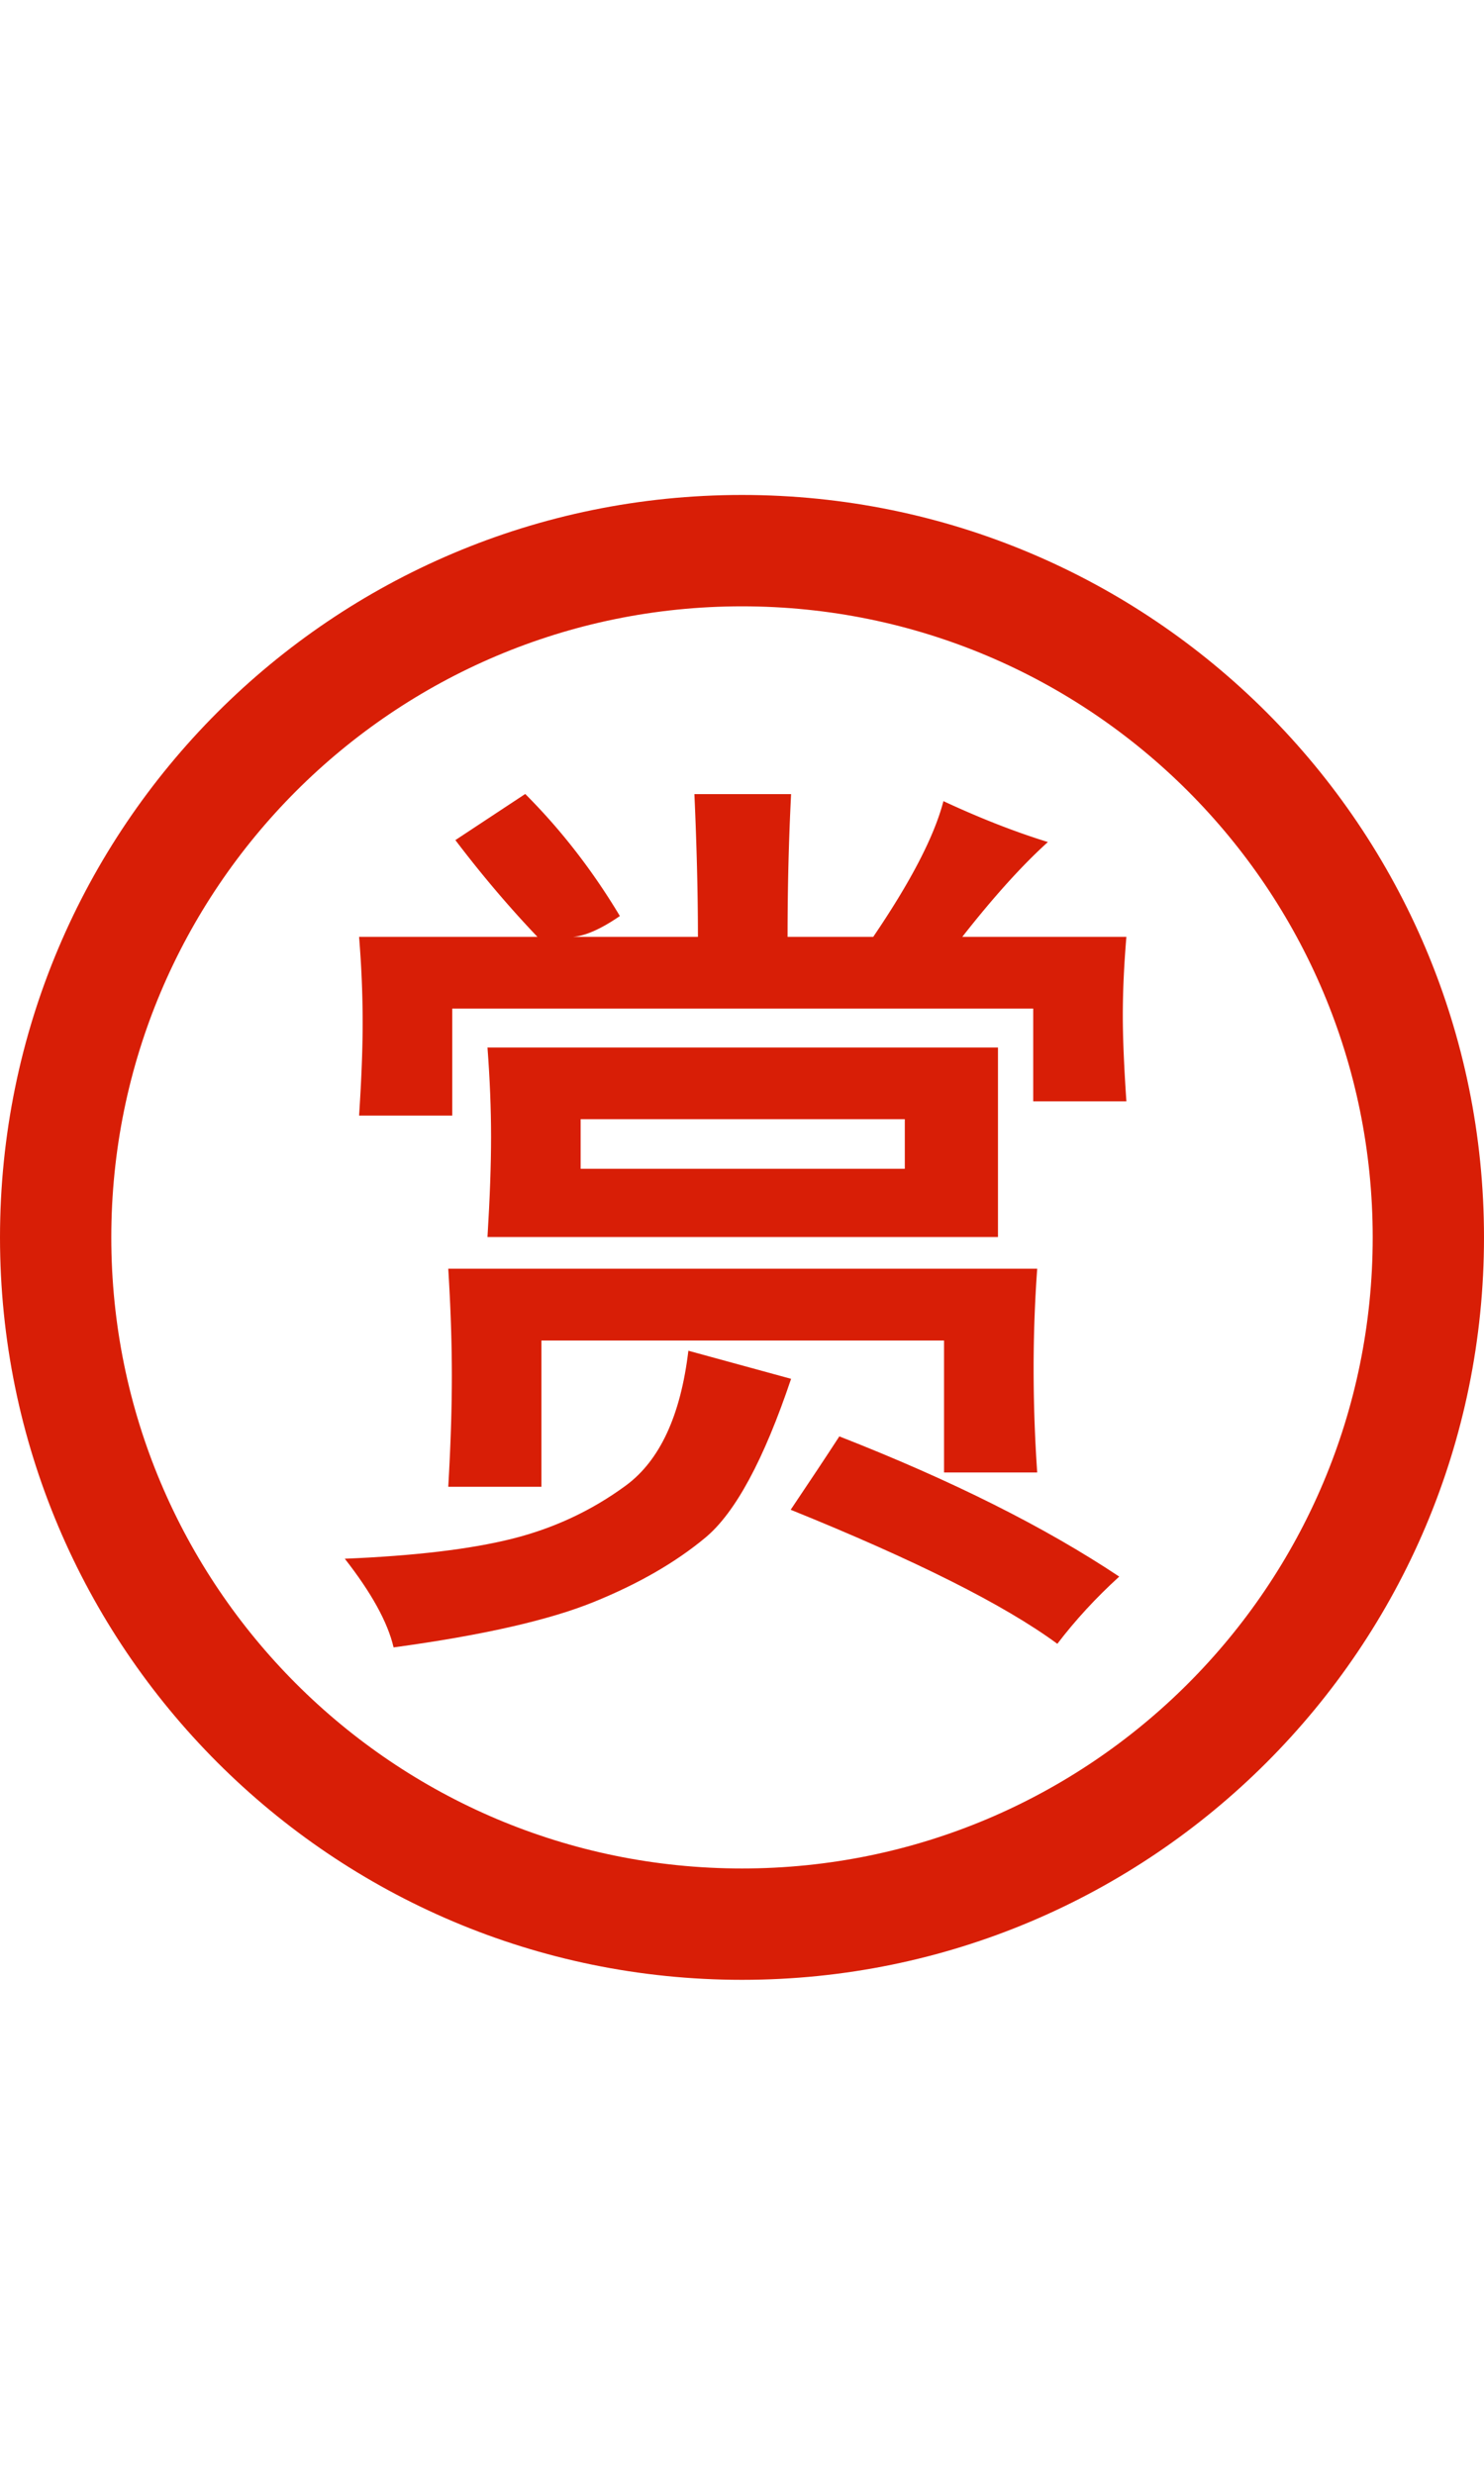 <svg t="1681130773045" class="icon" viewBox="0 0 1024 1024" version="1.1" xmlns="http://www.w3.org/2000/svg" p-id="4919"
     width="120" height="200">
    <path d="M723.076 239.356c-17.757 16.023-37.443 37.826-59.07 65.381h113.237c-1.647 19.476-2.471 37.564-2.471 54.246 0 15.421 0.824 35.151 2.471 59.184h-64.287v-63.967h-400.89v73.809H247.778c1.649-25.022 2.464-46.4 2.464-64.121 0-19.148-0.815-38.857-2.464-59.15h123.074c-19.606-20.578-38.485-42.816-56.632-66.716 16.066-10.606 32.14-21.205 48.204-31.811 24.736 24.736 46.505 52.796 65.304 84.171-15.241 10.485-27.548 15.266-36.905 14.356h90.761c0-29.154-0.807-61.971-2.431-98.448h66.718c-1.622 31.93-2.429 64.747-2.429 98.448h59.107c26.037-38.283 42.19-69.478 48.439-93.587 25.464 11.843 49.498 21.245 72.09 28.204zM715.7 533.603a953.326 953.326 0 0 0-2.473 69.025c0 23.643 0.824 47.476 2.473 71.501h-64.281V583.101H373.602v100.883H309.315c1.649-28.349 2.473-53.831 2.473-76.448 0-22.565-0.825-47.207-2.473-73.93l406.384-0.002z"
          fill="#d81e06" p-id="4920"></path>
    <path d="M545.87 609.537c-18.797 55.827-38.492 92.305-59.07 109.446-20.58 17.143-46.338 31.984-77.29 44.516-30.942 12.541-76.925 22.957-137.924 31.246-4.001-17.21-15.223-37.591-33.659-61.153 48.197-1.989 86.671-6.571 115.435-13.763 28.762-7.187 54.896-19.399 78.383-36.628 23.493-17.237 37.911-48.249 43.248-93.042 23.627 6.457 47.252 12.922 70.878 19.379zM688.637 511.714H336.378c1.649-26.698 2.473-49.723 2.473-69.07 0-19.216-0.825-39.76-2.473-61.615h352.259v130.685z m-64.289-47.027v-34.206H400.665v34.206h223.684zM579.164 649.228c77.505 30.307 141.882 62.533 193.133 96.685-16.057 14.616-30.292 30.064-42.71 46.357-36.377-26.777-97.704-57.586-183.994-92.444 13.393-19.899 24.579-36.762 33.57-50.598z"
          fill="#d81e06" p-id="4921"></path>
    <path d="M1023.999 511.999c0 282.77-229.231 511.999-511.994 511.999C229.231 1024 0.001 794.771 0.001 511.999 0.001 229.236 229.231 0 512.004 0 794.769 0 1023.999 229.236 1023.999 511.999zM512.004 76.802c-240.357 0-435.208 194.849-435.208 435.197 0 240.355 194.851 435.206 435.208 435.206 240.35 0 435.199-194.851 435.199-435.206 0-240.346-194.849-435.197-435.199-435.197z"
          fill="#d81e06" p-id="4922"></path>
</svg>